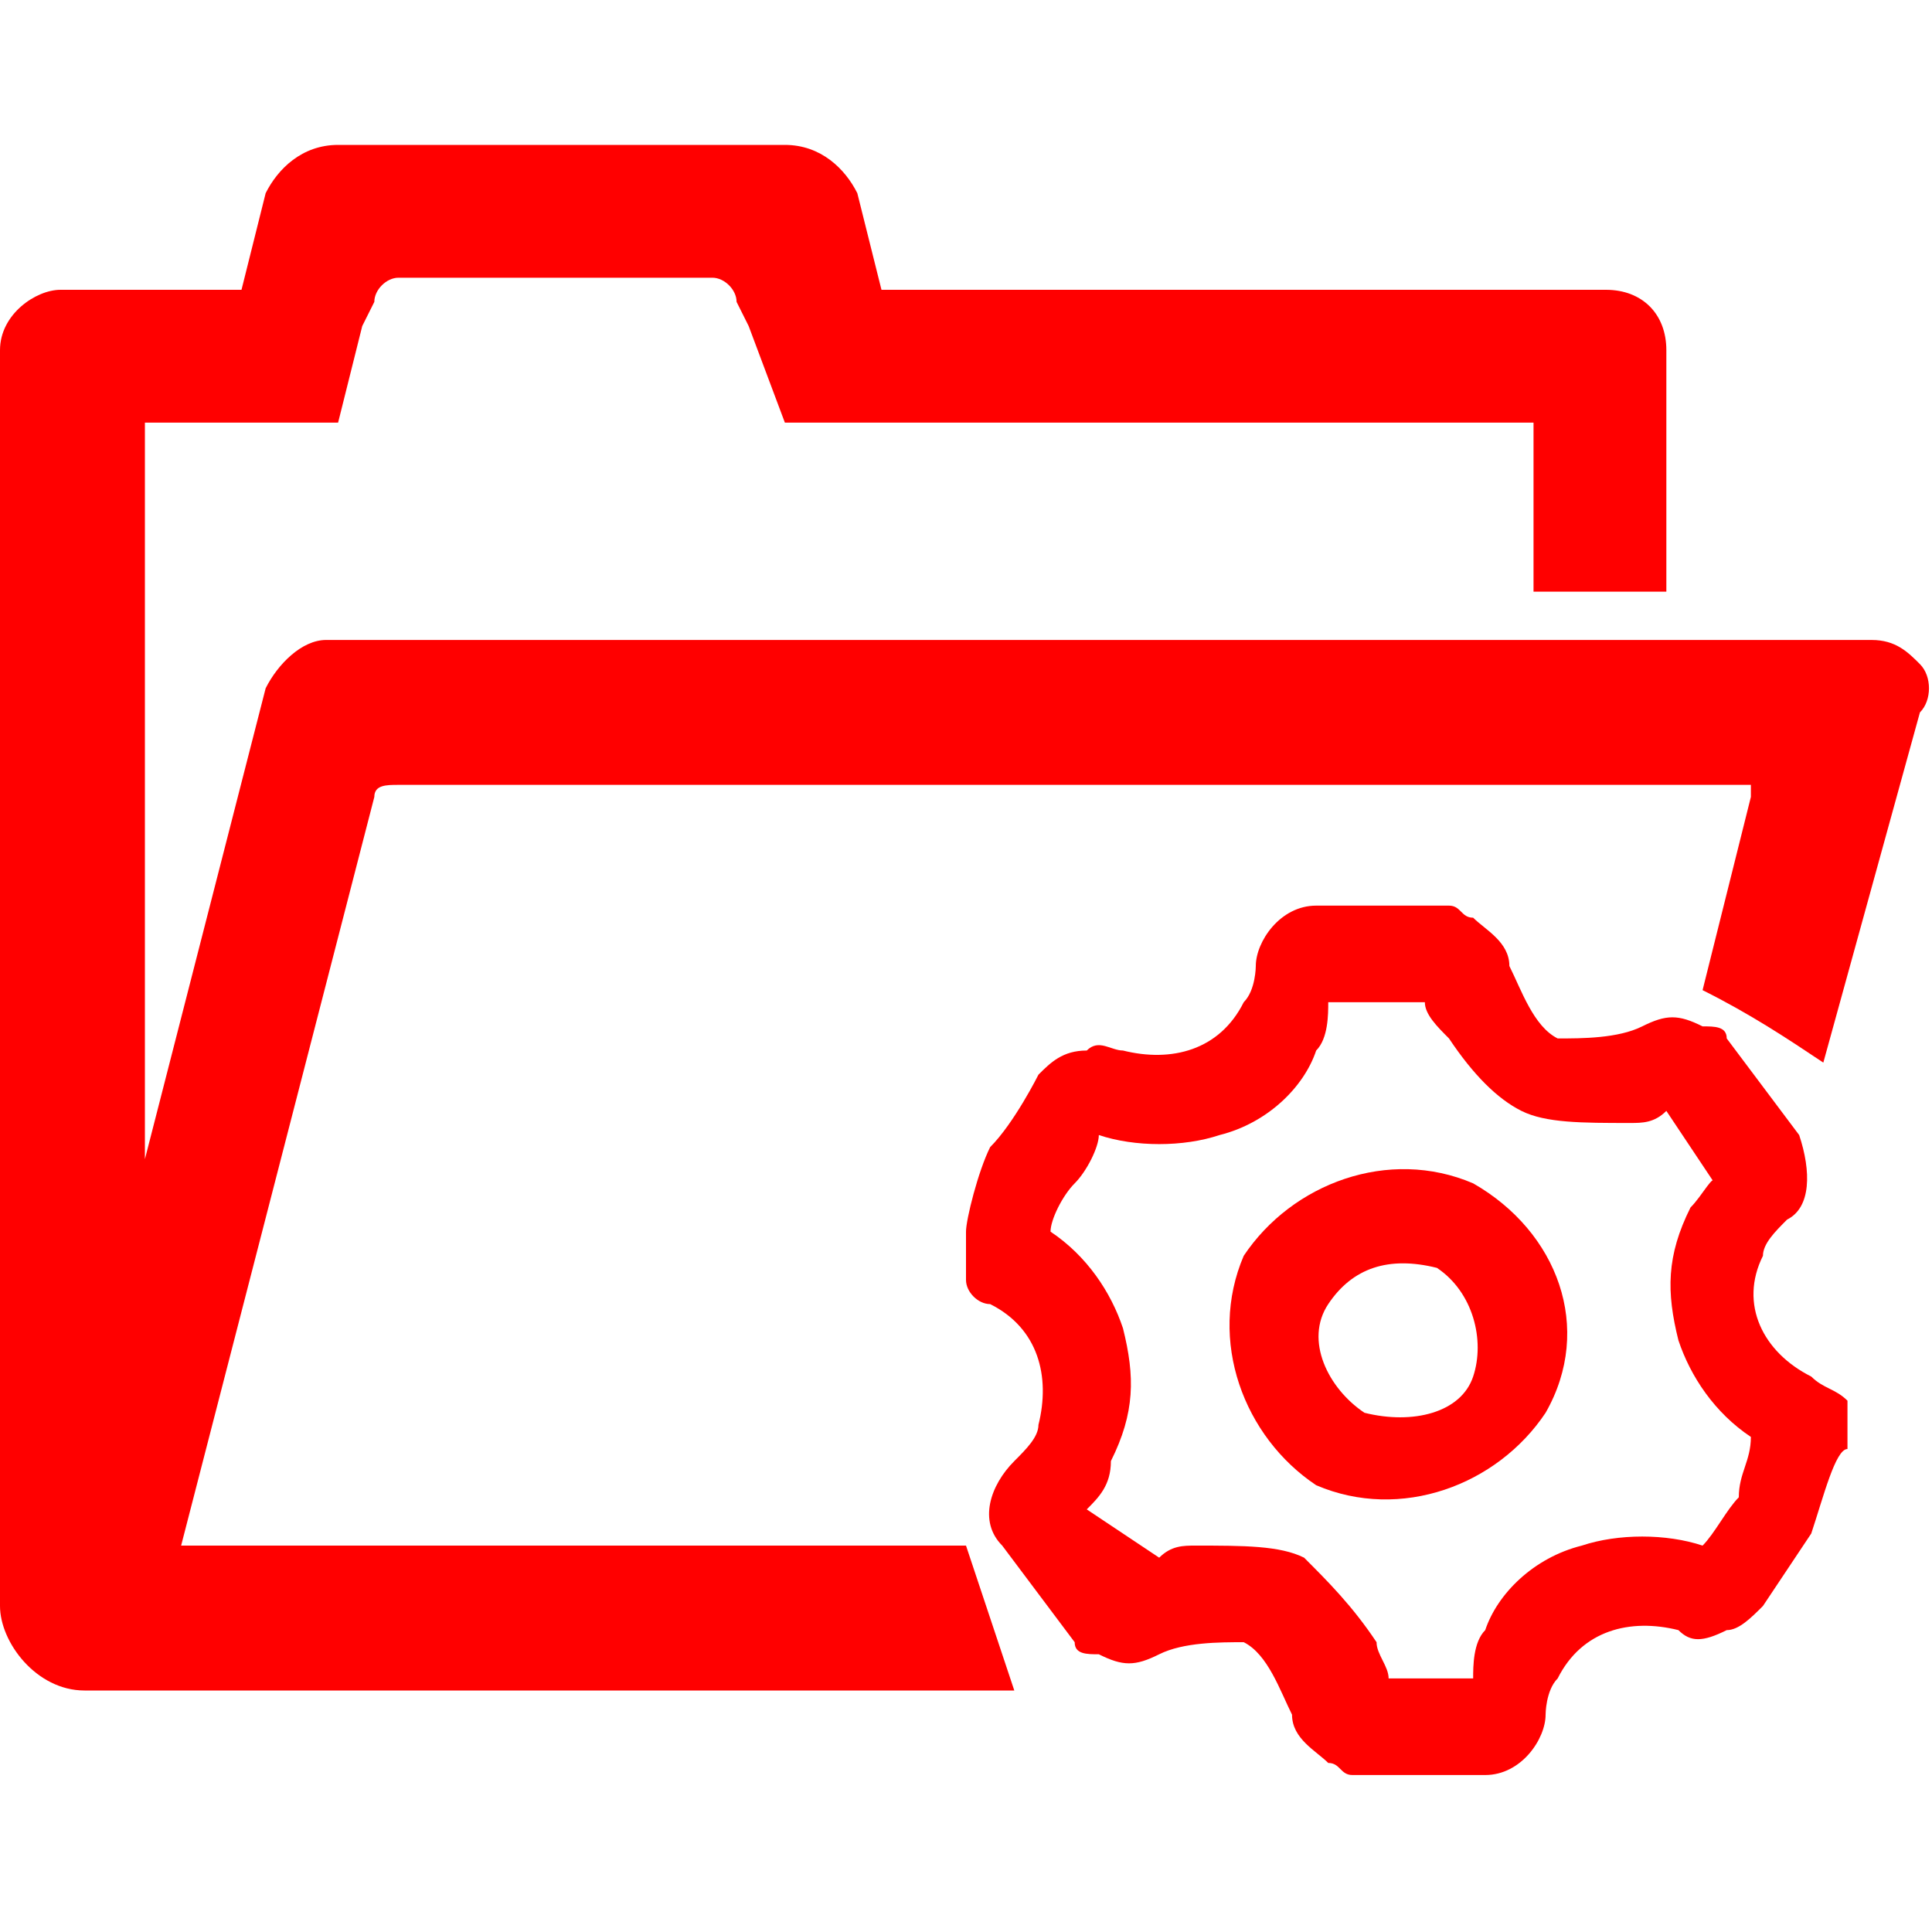 <?xml version="1.0" standalone="no"?><!DOCTYPE svg PUBLIC "-//W3C//DTD SVG 1.1//EN" "http://www.w3.org/Graphics/SVG/1.1/DTD/svg11.dtd"><svg class="icon" width="200px" height="200.00px" viewBox="0 0 1024 1024" version="1.1" xmlns="http://www.w3.org/2000/svg"><path fill="#ff0000" d="M1017.6 352c-6.4-6.4-12.8-12.8-25.6-12.8H172.8c-12.8 0-25.6 12.8-32 25.6l-64 249.6V224h102.4l12.8-51.2 6.4-12.8c0-6.4 6.4-12.8 12.8-12.8h166.4c6.4 0 12.8 6.4 12.8 12.8l6.4 12.8 19.2 51.2H812.8V313.6h70.4v-128c0-19.2-12.8-32-32-32h-384l-12.8-51.2c-6.4-12.8-19.2-25.6-38.4-25.6H179.2c-19.2 0-32 12.8-38.4 25.6l-12.8 51.2H32c-12.8 0-32 12.8-32 32v665.6c0 19.2 19.2 44.8 44.8 44.8h492.8L512 819.2H96l102.4-396.8c0-6.4 6.4-6.4 12.8-6.4h716.8v6.4l-25.6 102.4c25.6 12.8 44.8 25.6 64 38.4l51.2-185.6c6.4-6.4 6.4-19.2 0-25.6z"  /><path fill="#ff0000" d="M960 729.6c-25.6-12.8-38.4-38.4-25.6-64 0-6.4 6.4-12.8 12.8-19.2 12.8-6.4 12.8-25.6 6.4-44.8l-38.4-51.2c0-6.4-6.4-6.4-12.8-6.4-12.8-6.4-19.2-6.4-32 0s-32 6.4-44.8 6.4c-12.8-6.4-19.2-25.6-25.6-38.4 0-12.8-12.8-19.2-19.2-25.6-6.4 0-6.4-6.4-12.8-6.4h-70.4c-19.2 0-32 19.2-32 32 0 0 0 12.8-6.4 19.2-12.8 25.6-38.4 32-64 25.6-6.4 0-12.8-6.4-19.2 0-12.8 0-19.2 6.4-25.6 12.8 0 0-12.8 25.6-25.6 38.4-6.4 12.8-12.8 38.4-12.8 44.8v25.6c0 6.4 6.4 12.8 12.8 12.8 25.6 12.8 32 38.4 25.6 64 0 6.4-6.4 12.8-12.8 19.2-12.8 12.8-19.2 32-6.4 44.8l38.4 51.2c0 6.4 6.4 6.4 12.8 6.4 12.8 6.4 19.2 6.4 32 0s32-6.4 44.8-6.4c12.8 6.4 19.2 25.6 25.6 38.4 0 12.8 12.8 19.2 19.2 25.6 6.4 0 6.4 6.4 12.8 6.4h70.4c19.2 0 32-19.2 32-32 0 0 0-12.8 6.4-19.2 12.8-25.6 38.4-32 64-25.6 6.4 6.4 12.8 6.4 25.6 0 6.4 0 12.8-6.4 19.2-12.8l25.6-38.4c6.4-19.2 12.8-44.8 19.2-44.8v-25.6c-6.4-6.4-12.8-6.4-19.2-12.8z m-38.4 64c-6.4 6.4-12.8 19.2-19.2 25.6-19.2-6.4-44.8-6.4-64 0-25.6 6.4-44.8 25.6-51.2 44.8-6.4 6.4-6.4 19.2-6.4 25.6h-44.8c0-6.4-6.4-12.8-6.4-19.2-12.8-19.2-25.6-32-38.4-44.8-12.8-6.4-32-6.4-57.6-6.4-6.4 0-12.8 0-19.2 6.4l-38.4-25.6c6.4-6.4 12.8-12.8 12.8-25.6 12.8-25.6 12.8-44.8 6.4-70.4-6.4-19.2-19.2-38.4-38.4-51.2 0-6.4 6.4-19.2 12.8-25.6 6.4-6.4 12.8-19.2 12.8-25.6 19.2 6.4 44.8 6.4 64 0 25.6-6.4 44.8-25.6 51.2-44.8 6.4-6.4 6.4-19.2 6.4-25.6h51.2c0 6.4 6.4 12.8 12.8 19.2 12.8 19.2 25.6 32 38.4 38.4s32 6.4 57.6 6.4c6.4 0 12.8 0 19.2-6.4l25.6 38.4c0-6.4-6.4 6.4-12.8 12.8-12.8 25.6-12.8 44.8-6.4 70.4 6.4 19.2 19.2 38.4 38.4 51.2 0 12.8-6.4 19.2-6.4 32z"  /><path fill="#ff0000" d="M780.8 627.2c-44.8-19.2-96 0-121.6 38.4-19.2 44.8 0 96 38.4 121.6 44.8 19.2 96 0 121.6-38.4 25.6-44.8 6.4-96-38.4-121.6 0 6.4 0 6.4 0 0z m0 102.4c-6.4 19.2-32 25.6-57.6 19.2-19.2-12.8-32-38.4-19.2-57.6 12.8-19.2 32-25.6 57.6-19.2 19.2 12.8 25.6 38.4 19.2 57.6z"  /></svg>